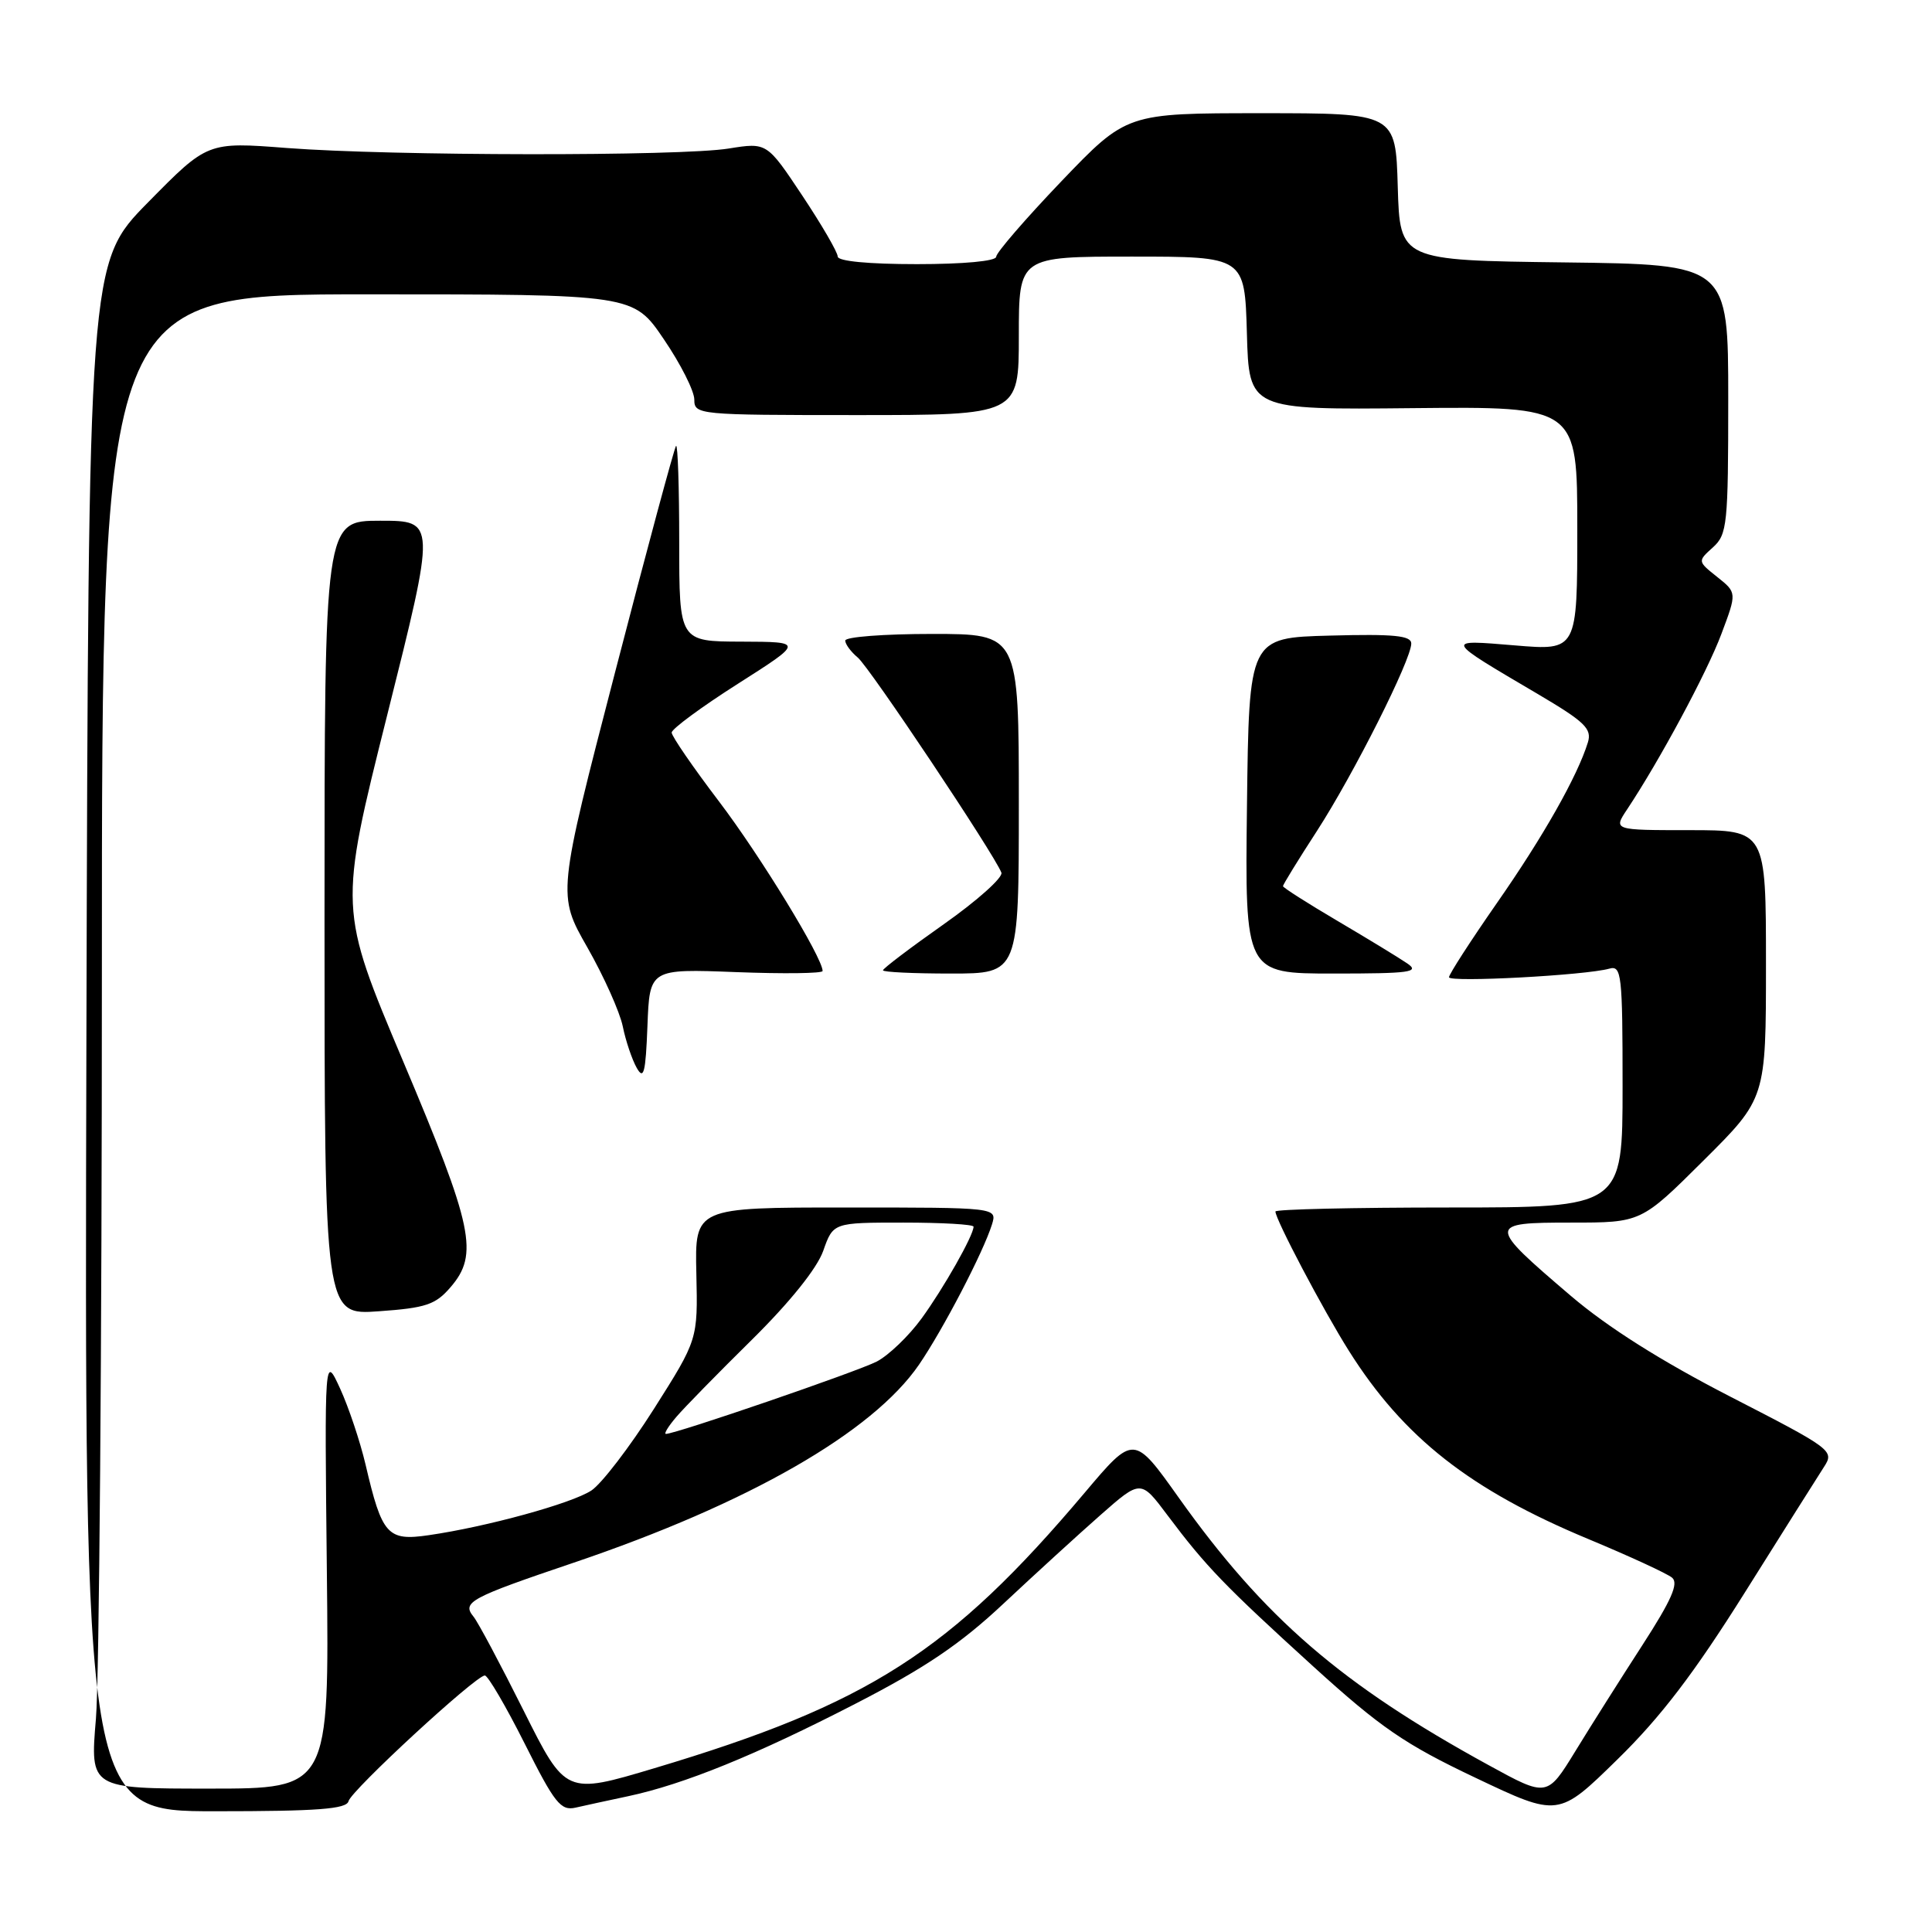 <?xml version="1.0" encoding="UTF-8" standalone="no"?>
<!DOCTYPE svg PUBLIC "-//W3C//DTD SVG 1.1//EN" "http://www.w3.org/Graphics/SVG/1.1/DTD/svg11.dtd" >
<svg xmlns="http://www.w3.org/2000/svg" xmlns:xlink="http://www.w3.org/1999/xlink" version="1.1" viewBox="0 0 256 256">
 <g >
 <path fill="currentColor"
d=" M 231.21 211.00 C 236.21 203.03 240.94 195.53 241.71 194.34 C 243.08 192.23 242.72 191.97 229.31 185.08 C 220.13 180.36 213.04 175.88 208.17 171.73 C 197.04 162.23 197.04 162.00 208.18 162.00 C 217.46 162.00 217.46 162.00 225.73 153.77 C 234.00 145.54 234.00 145.54 234.00 127.77 C 234.00 110.00 234.00 110.00 223.88 110.00 C 213.77 110.00 213.77 110.00 215.60 107.25 C 219.91 100.77 226.19 89.09 228.09 84.01 C 230.15 78.53 230.15 78.53 227.54 76.45 C 224.93 74.37 224.93 74.37 226.97 72.53 C 228.87 70.81 229.00 69.52 229.00 52.86 C 229.00 35.04 229.00 35.04 207.25 34.77 C 185.50 34.50 185.50 34.50 185.21 24.75 C 184.93 15.00 184.93 15.00 167.10 15.00 C 149.28 15.00 149.28 15.00 140.64 24.02 C 135.89 28.99 132.00 33.49 132.00 34.02 C 132.00 34.60 127.66 35.00 121.50 35.00 C 115.08 35.00 111.00 34.61 111.00 33.99 C 111.00 33.43 108.89 29.80 106.31 25.92 C 101.62 18.87 101.62 18.87 96.56 19.68 C 90.14 20.72 51.83 20.67 38.00 19.61 C 27.50 18.80 27.50 18.80 19.61 26.82 C 11.72 34.83 11.72 34.83 11.45 137.41 C 11.18 240.00 11.18 240.00 28.52 240.00 C 42.09 240.00 45.92 239.71 46.18 238.67 C 46.52 237.25 63.01 222.04 64.24 222.01 C 64.65 222.01 67.02 226.06 69.51 231.01 C 73.49 238.94 74.30 239.97 76.27 239.52 C 77.50 239.24 80.62 238.56 83.22 238.01 C 90.60 236.44 100.17 232.55 113.36 225.75 C 122.63 220.98 127.28 217.83 133.00 212.46 C 137.12 208.60 142.90 203.32 145.83 200.74 C 151.16 196.05 151.16 196.05 154.70 200.78 C 159.81 207.59 162.27 210.13 174.00 220.80 C 182.94 228.92 186.14 231.12 195.50 235.56 C 206.50 240.79 206.50 240.79 214.31 233.14 C 220.07 227.51 224.50 221.69 231.21 211.00 Z  M 69.38 226.66 C 66.31 220.52 63.33 214.92 62.74 214.21 C 61.18 212.30 62.25 211.72 76.00 207.07 C 99.17 199.23 115.61 189.80 121.77 180.83 C 124.96 176.17 130.30 165.91 131.44 162.25 C 132.13 160.00 132.13 160.00 112.10 160.00 C 92.07 160.00 92.07 160.00 92.27 168.75 C 92.47 177.50 92.47 177.50 86.64 186.70 C 83.43 191.76 79.70 196.62 78.36 197.50 C 75.74 199.22 64.49 202.31 56.81 203.42 C 51.34 204.22 50.62 203.41 48.44 194.07 C 47.72 191.01 46.20 186.47 45.07 184.00 C 43.00 179.50 43.00 179.50 43.31 208.25 C 43.62 237.00 43.62 237.00 27.77 237.00 C 11.93 237.00 11.93 237.00 12.71 227.75 C 13.15 222.66 13.50 178.11 13.50 128.75 C 13.50 39.00 13.50 39.00 48.71 39.00 C 83.93 39.00 83.93 39.00 87.96 44.95 C 90.18 48.21 92.00 51.81 92.00 52.95 C 92.00 54.95 92.48 55.00 113.50 55.00 C 135.00 55.00 135.00 55.00 135.00 44.50 C 135.00 34.00 135.00 34.00 149.97 34.00 C 164.93 34.00 164.93 34.00 165.22 44.15 C 165.50 54.30 165.50 54.30 187.25 54.08 C 209.00 53.87 209.00 53.87 209.00 70.04 C 209.00 86.21 209.00 86.21 200.75 85.52 C 191.34 84.74 191.28 84.61 203.78 91.97 C 210.01 95.65 210.96 96.56 210.40 98.38 C 209.02 102.85 204.49 110.85 198.36 119.64 C 194.86 124.67 192.00 129.10 192.00 129.49 C 192.00 130.20 210.09 129.24 213.25 128.35 C 214.86 127.90 215.00 129.11 215.00 143.93 C 215.00 160.00 215.00 160.00 192.00 160.00 C 179.35 160.00 169.00 160.24 169.00 160.53 C 169.00 161.58 175.35 173.63 178.74 179.00 C 185.98 190.49 194.80 197.42 210.53 203.96 C 215.93 206.21 220.90 208.50 221.56 209.05 C 222.46 209.80 221.47 212.04 217.63 217.98 C 214.81 222.34 210.81 228.66 208.75 232.03 C 205.00 238.14 205.00 238.14 197.25 233.89 C 177.74 223.21 167.54 214.40 156.19 198.45 C 150.24 190.08 150.24 190.08 143.73 197.79 C 125.92 218.88 115.09 225.81 86.73 234.29 C 74.96 237.81 74.96 237.81 69.38 226.66 Z  M 59.70 170.56 C 63.46 166.20 62.71 162.63 53.44 140.68 C 44.88 120.40 44.88 120.40 51.32 94.70 C 57.76 69.00 57.76 69.00 50.38 69.00 C 43.00 69.00 43.00 69.00 43.00 121.63 C 43.00 174.27 43.00 174.27 50.20 173.75 C 56.43 173.31 57.71 172.88 59.70 170.56 Z  M 97.54 128.81 C 103.84 129.05 109.00 128.99 109.00 128.66 C 109.00 126.91 100.75 113.41 95.29 106.22 C 91.83 101.67 89.00 97.55 89.00 97.07 C 89.00 96.59 92.94 93.68 97.75 90.62 C 106.50 85.05 106.50 85.05 98.25 85.02 C 90.00 85.00 90.00 85.00 90.00 71.83 C 90.00 64.59 89.81 58.85 89.58 59.08 C 89.36 59.31 85.72 72.79 81.51 89.04 C 73.85 118.57 73.85 118.57 77.83 125.54 C 80.01 129.37 82.12 134.07 82.52 136.00 C 82.91 137.93 83.75 140.40 84.37 141.50 C 85.30 143.15 85.55 142.17 85.79 135.94 C 86.08 128.37 86.08 128.37 97.54 128.81 Z  M 135.00 106.50 C 135.00 84.00 135.00 84.00 123.50 84.00 C 117.17 84.00 112.00 84.39 112.00 84.88 C 112.00 85.36 112.75 86.37 113.66 87.13 C 115.22 88.42 131.74 113.17 132.69 115.63 C 132.93 116.26 129.50 119.33 125.06 122.46 C 120.63 125.58 117.00 128.33 117.00 128.57 C 117.00 128.81 121.05 129.00 126.00 129.00 C 135.00 129.00 135.00 129.00 135.00 106.50 Z  M 186.47 127.66 C 185.39 126.92 181.24 124.39 177.25 122.04 C 173.26 119.69 170.00 117.61 170.00 117.42 C 170.00 117.22 172.02 113.93 174.50 110.11 C 179.38 102.56 187.00 87.42 187.00 85.27 C 187.00 84.22 184.70 83.99 176.25 84.22 C 165.50 84.50 165.50 84.50 165.23 106.75 C 164.96 129.00 164.96 129.00 176.70 129.00 C 186.84 129.00 188.18 128.82 186.47 127.66 Z  M 89.60 187.77 C 90.64 186.54 95.16 181.93 99.63 177.52 C 104.67 172.54 108.25 168.08 109.08 165.75 C 110.40 162.00 110.40 162.00 119.70 162.00 C 124.82 162.00 129.00 162.24 129.00 162.54 C 129.00 163.70 125.03 170.70 122.11 174.71 C 120.42 177.03 117.75 179.59 116.18 180.41 C 113.60 181.74 89.55 190.00 88.24 190.00 C 87.94 190.00 88.55 189.00 89.60 187.77 Z "/>
</g>
</svg>